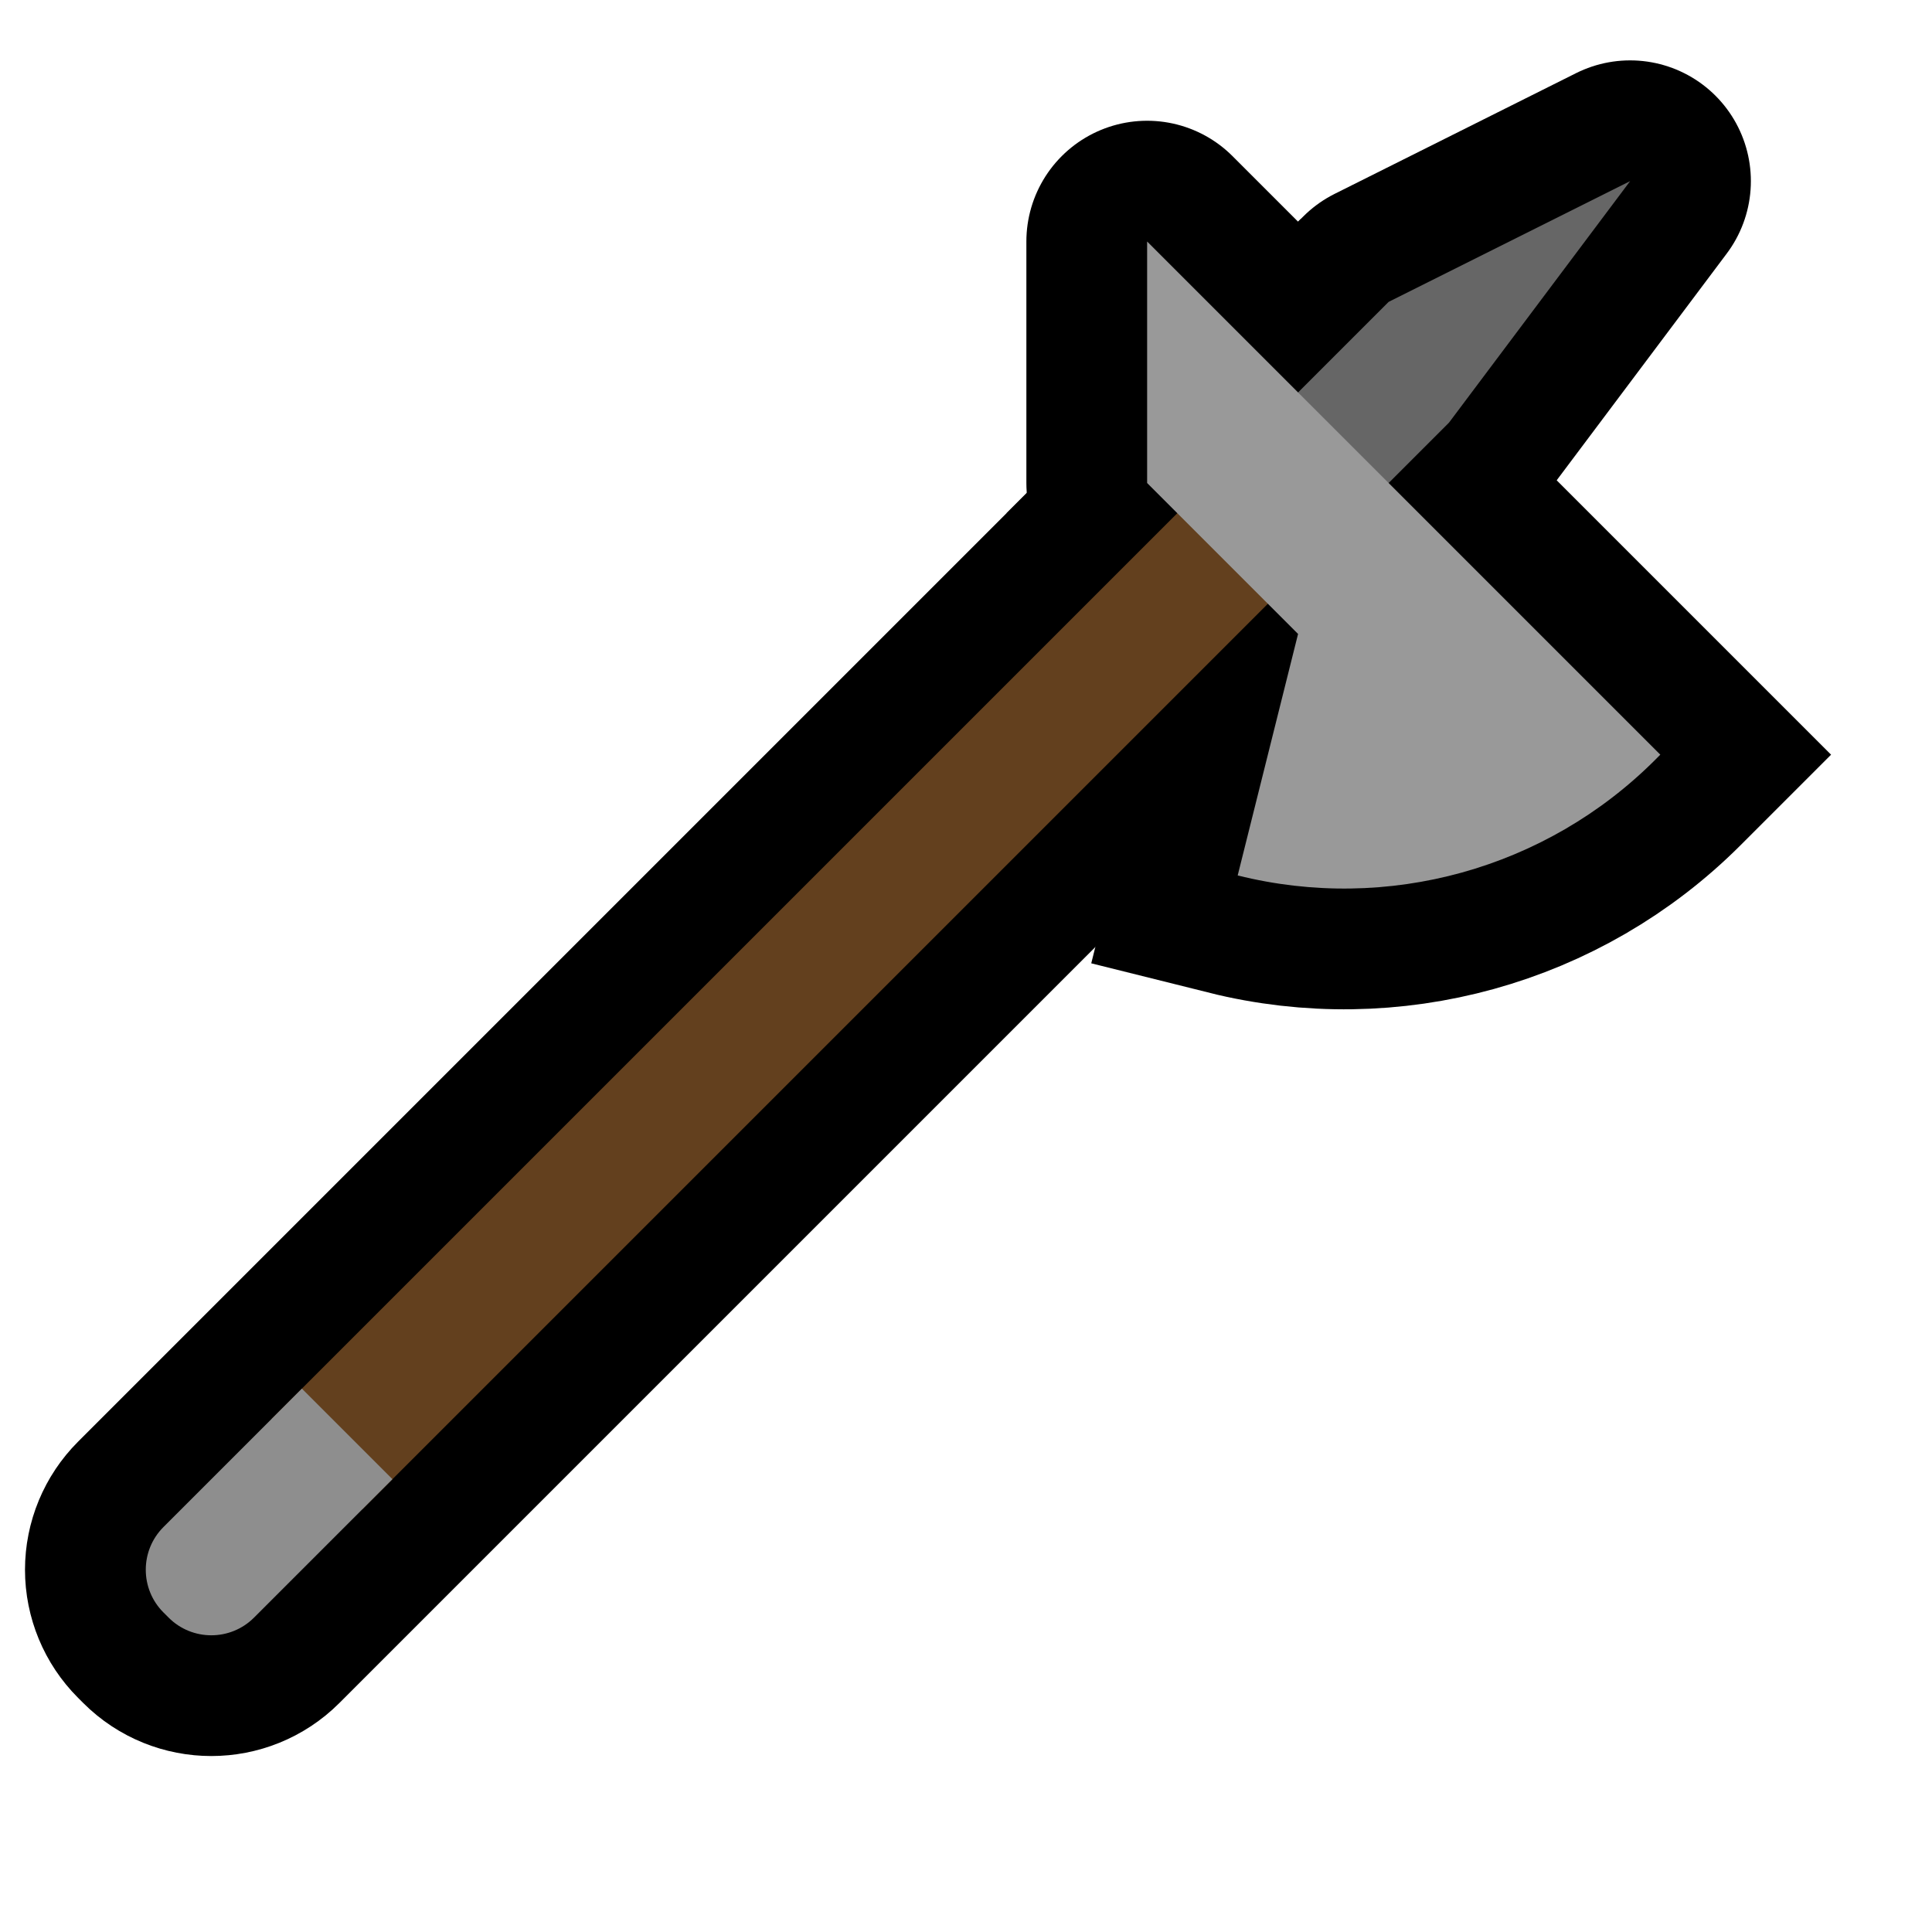 <?xml version="1.0" encoding="UTF-8" standalone="no"?>
<!DOCTYPE svg PUBLIC "-//W3C//DTD SVG 1.1//EN" "http://www.w3.org/Graphics/SVG/1.1/DTD/svg11.dtd">
<svg width="100%" height="100%" viewBox="0 0 32 32" version="1.1" xmlns="http://www.w3.org/2000/svg" xmlns:xlink="http://www.w3.org/1999/xlink" xml:space="preserve" xmlns:serif="http://www.serif.com/" style="fill-rule:evenodd;clip-rule:evenodd;stroke-miterlimit:5;">

    <rect id="halberd" x="0" y="0" width="32" height="32" style="fill:none;"/>
    <clipPath id="_clip1">
        <rect x="0" y="0" width="32" height="32"/>
    </clipPath>
    <g clip-path="url(#_clip1)">
        <g id="outline">
            <path d="M2.707,25.293c-0.187,0.187 -0.293,0.442 -0.293,0.707c0,0.265 0.106,0.52 0.293,0.707c0.029,0.029 0.057,0.057 0.086,0.086c0.39,0.39 1.024,0.39 1.414,0c3.388,-3.388 17.793,-17.793 17.793,-17.793l-1,-2c0,0 -14.849,14.849 -18.293,18.293Z" style="fill:#8e8e8e;stroke:#000;stroke-width:4px;"/>
            <path d="M21.5,6.5l6,6c0,0 -0.03,0.03 -0.085,0.085c-1.808,1.808 -4.433,2.535 -6.915,1.915c0,0 0,0 0,0l1,-4l-2,-2l2,-2Z" style="fill:none;stroke:#000;stroke-width:4px;stroke-miterlimit:7;"/>
            <path d="M21.5,6.5l-2.5,-2.5l0,4l0.5,0.5l2,-2Z" style="fill:#8e8e8e;stroke:#000;stroke-width:4px;stroke-linejoin:round;stroke-miterlimit:7;"/>
            <path d="M21,7l2,-2l4,-2l-3,4l-1,1l-2,-1Z" style="fill:#696969;stroke:#000;stroke-width:4px;stroke-linejoin:round;stroke-miterlimit:7;"/>
        </g>
        <g id="emoji">
            <path d="M20,8l3,-3l4,-2l-3,4l-1,1l-3,0Z" style="fill:#666;"/>
            <path d="M4.5,23.5l1.5,1.5l17,-17l-2,-1l-16.5,16.5Z" style="fill:#63401e;"/>
            <path d="M19,4l8.5,8.5c0,0 -0.03,0.03 -0.085,0.085c-1.808,1.808 -4.433,2.535 -6.915,1.915c0,0 0,0 0,0l1,-4l-2.5,-2.5l0,-4Z" style="fill:#999;"/>
            <path d="M5,23l1.5,1.5c0,0 -1.406,1.406 -2.293,2.293c-0.39,0.39 -1.024,0.39 -1.414,0c-0.029,-0.029 -0.057,-0.057 -0.086,-0.086c-0.39,-0.39 -0.39,-1.024 0,-1.414c0.887,-0.887 2.293,-2.293 2.293,-2.293Z" style="fill:#8e8e8e;"/>
        </g>
    </g>
</svg>
